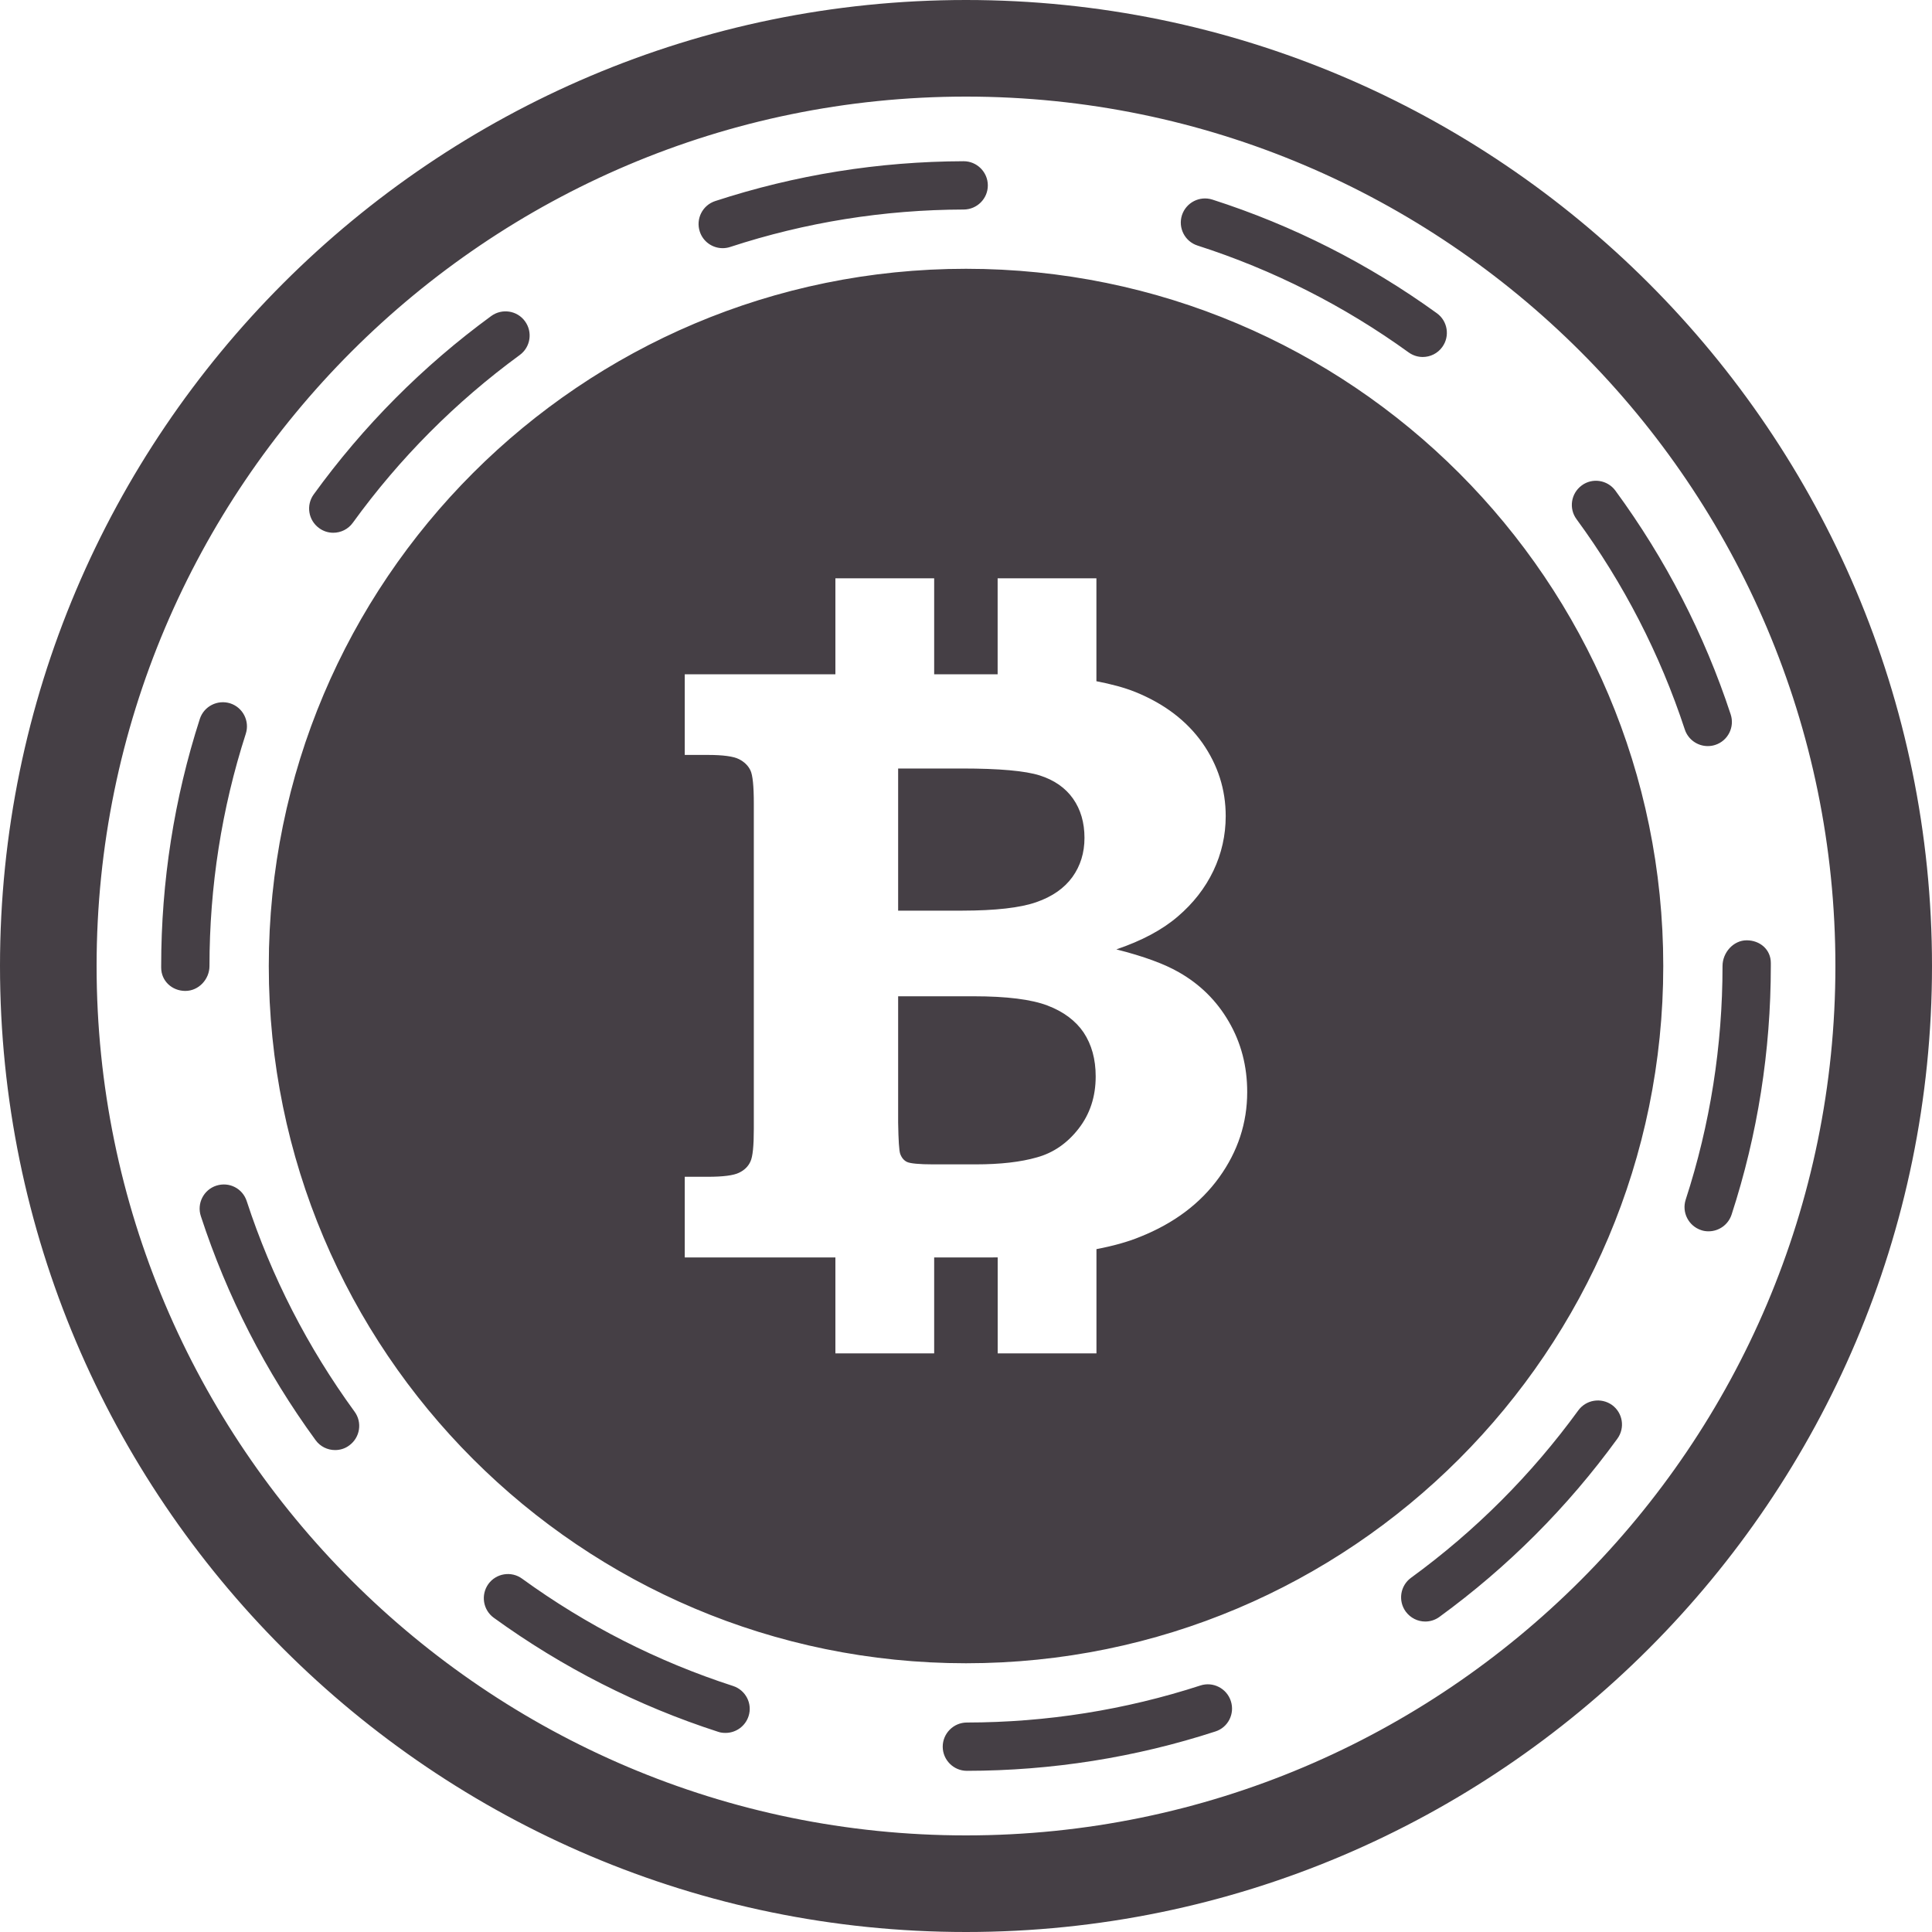 <?xml version="1.0" encoding="iso-8859-1"?>
<!-- Generator: Adobe Illustrator 16.0.0, SVG Export Plug-In . SVG Version: 6.00 Build 0)  -->
<!DOCTYPE svg PUBLIC "-//W3C//DTD SVG 1.1//EN" "http://www.w3.org/Graphics/SVG/1.1/DTD/svg11.dtd">
<svg xmlns="http://www.w3.org/2000/svg" xmlns:xlink="http://www.w3.org/1999/xlink" version="1.1" id="Capa_1" x="0px" y="0px" width="512px" height="512px" viewBox="0 0 40 40" style="enable-background:new 0 0 40 40;" xml:space="preserve">
<g>
	<path d="M3.837,20.516c-0.276,0-0.5-0.207-0.5-0.482V20c0-1.747,0.269-3.468,0.8-5.115c0.085-0.263,0.367-0.405,0.629-0.323   c0.263,0.085,0.407,0.367,0.323,0.629C4.59,16.739,4.337,18.357,4.337,20C4.337,20.275,4.114,20.516,3.837,20.516z M24.854,34.896   c-1.558,0.506-3.185,0.765-4.836,0.767c-0.276,0-0.5,0.226-0.5,0.5s0.224,0.5,0.5,0.5l0,0c1.756-0.002,3.489-0.276,5.146-0.815   c0.263-0.084,0.405-0.367,0.319-0.63C25.398,34.956,25.115,34.811,24.854,34.896z M5.108,24.868   c-0.085-0.263-0.364-0.406-0.63-0.32c-0.262,0.085-0.406,0.368-0.32,0.63c0.542,1.66,1.341,3.221,2.376,4.639   c0.098,0.135,0.25,0.205,0.404,0.205c0.102,0,0.206-0.03,0.294-0.097c0.223-0.163,0.272-0.476,0.109-0.698   C6.37,27.895,5.618,26.428,5.108,24.868z M24.794,5.084c1.563,0.502,3.033,1.246,4.37,2.212c0.089,0.064,0.191,0.095,0.292,0.095   c0.155,0,0.308-0.072,0.405-0.207c0.162-0.224,0.111-0.537-0.111-0.698c-1.422-1.028-2.986-1.82-4.65-2.354   c-0.263-0.083-0.543,0.061-0.629,0.323C24.387,4.718,24.531,5,24.794,5.084z M6.9,11.03c0.155,0,0.308-0.072,0.405-0.207   C8.27,9.49,9.432,8.322,10.761,7.35c0.223-0.163,0.271-0.476,0.108-0.699c-0.162-0.223-0.475-0.271-0.699-0.108   c-1.413,1.033-2.649,2.276-3.675,3.693c-0.162,0.224-0.112,0.536,0.112,0.698C6.696,11,6.799,11.03,6.9,11.03z M14.962,5.138   c0.051,0,0.104-0.008,0.156-0.025c1.556-0.51,3.183-0.771,4.835-0.775c0.275-0.001,0.5-0.225,0.499-0.501   c-0.001-0.275-0.226-0.499-0.5-0.499h-0.001c-1.757,0.005-3.488,0.283-5.144,0.825c-0.262,0.086-0.405,0.368-0.319,0.631   C14.556,5.004,14.751,5.138,14.962,5.138z M15.176,34.906c-1.562-0.506-3.031-1.252-4.366-2.221   c-0.223-0.164-0.537-0.112-0.698,0.109C9.95,33.02,10,33.332,10.223,33.494c1.42,1.029,2.983,1.824,4.645,2.361   c0.051,0.018,0.103,0.023,0.154,0.023c0.211,0,0.407-0.135,0.476-0.346C15.583,35.273,15.439,34.991,15.176,34.906z M32.676,29.202   c-0.968,1.33-2.133,2.496-3.463,3.465c-0.223,0.163-0.271,0.476-0.109,0.699c0.099,0.134,0.25,0.206,0.404,0.206   c0.102,0,0.205-0.031,0.294-0.096c1.415-1.031,2.653-2.271,3.683-3.688c0.164-0.225,0.113-0.536-0.108-0.698   C33.15,28.928,32.838,28.979,32.676,29.202z M36.163,19.468c-0.276,0-0.5,0.255-0.5,0.532c0,1.652-0.256,3.281-0.763,4.839   c-0.084,0.263,0.06,0.544,0.322,0.63c0.051,0.018,0.103,0.024,0.152,0.024c0.211,0,0.407-0.134,0.477-0.347   c0.539-1.656,0.812-3.39,0.812-5.146v-0.064C36.663,19.66,36.439,19.468,36.163,19.468z M34.882,15.103   c0.069,0.21,0.265,0.344,0.476,0.344c0.053,0,0.104-0.008,0.156-0.025c0.262-0.086,0.404-0.369,0.318-0.631   c-0.546-1.66-1.35-3.219-2.387-4.633c-0.164-0.223-0.478-0.271-0.698-0.107c-0.222,0.164-0.271,0.476-0.106,0.699   C33.615,12.078,34.369,13.543,34.882,15.103z M40,20c0,11.027-8.973,20-20,20C8.972,40,0,31.027,0,20C0,8.972,8.972,0,20,0   C31.027,0,40,8.972,40,20z M38,20c0-9.925-8.075-18-18-18S2,10.075,2,20s8.075,18,18,18S38,29.925,38,20z M21.686,20.818   c-0.334-0.127-0.844-0.191-1.528-0.191h-1.563v2.614c0.006,0.37,0.02,0.586,0.043,0.649c0.029,0.079,0.076,0.137,0.143,0.168   c0.066,0.03,0.246,0.049,0.539,0.049H20.2c0.512,0,0.937-0.049,1.272-0.146c0.338-0.094,0.625-0.292,0.859-0.593   s0.354-0.66,0.354-1.082c0-0.357-0.084-0.66-0.25-0.91C22.27,21.133,22.02,20.945,21.686,20.818z M34.436,20   c0,7.973-6.463,14.436-14.436,14.436c-7.972,0-14.435-6.463-14.435-14.436c0-7.972,6.463-14.435,14.435-14.435   C27.973,5.565,34.436,12.028,34.436,20z M25.822,22.609c0-0.536-0.127-1.021-0.381-1.457c-0.254-0.438-0.6-0.775-1.029-1.02   c-0.301-0.174-0.732-0.333-1.299-0.476c0.527-0.179,0.951-0.405,1.271-0.68c0.321-0.274,0.567-0.59,0.738-0.947   c0.17-0.358,0.255-0.736,0.255-1.134c0-0.548-0.161-1.052-0.481-1.511c-0.324-0.458-0.785-0.811-1.385-1.055   c-0.234-0.095-0.512-0.167-0.811-0.225v-2.131h-2.045v1.987h-1.314v-1.987h-2.045v1.987h-3.119v1.67h0.477   c0.317,0,0.532,0.03,0.645,0.087c0.113,0.057,0.192,0.136,0.238,0.233c0.047,0.098,0.07,0.327,0.07,0.684v6.734   c0,0.354-0.022,0.579-0.07,0.68c-0.046,0.102-0.125,0.18-0.238,0.233c-0.113,0.055-0.327,0.083-0.645,0.083h-0.477v1.67h3.119   v1.986h2.045v-1.986h1.163c0.054,0,0.103-0.001,0.152-0.001v1.987h2.045v-2.158c0.343-0.066,0.646-0.149,0.901-0.254   c0.705-0.281,1.25-0.691,1.639-1.231C25.628,23.841,25.822,23.25,25.822,22.609z M21.454,18.679   c0.333-0.115,0.581-0.29,0.749-0.521c0.167-0.233,0.25-0.504,0.25-0.81c0-0.317-0.079-0.588-0.237-0.813   c-0.159-0.225-0.39-0.385-0.688-0.48c-0.301-0.096-0.838-0.144-1.609-0.144h-1.324v2.943h1.324   C20.611,18.853,21.122,18.795,21.454,18.679z" fill="#453f45"/>
</g>
<g>
</g>
<g>
</g>
<g>
</g>
<g>
</g>
<g>
</g>
<g>
</g>
<g>
</g>
<g>
</g>
<g>
</g>
<g>
</g>
<g>
</g>
<g>
</g>
<g>
</g>
<g>
</g>
<g>
</g>
</svg>
